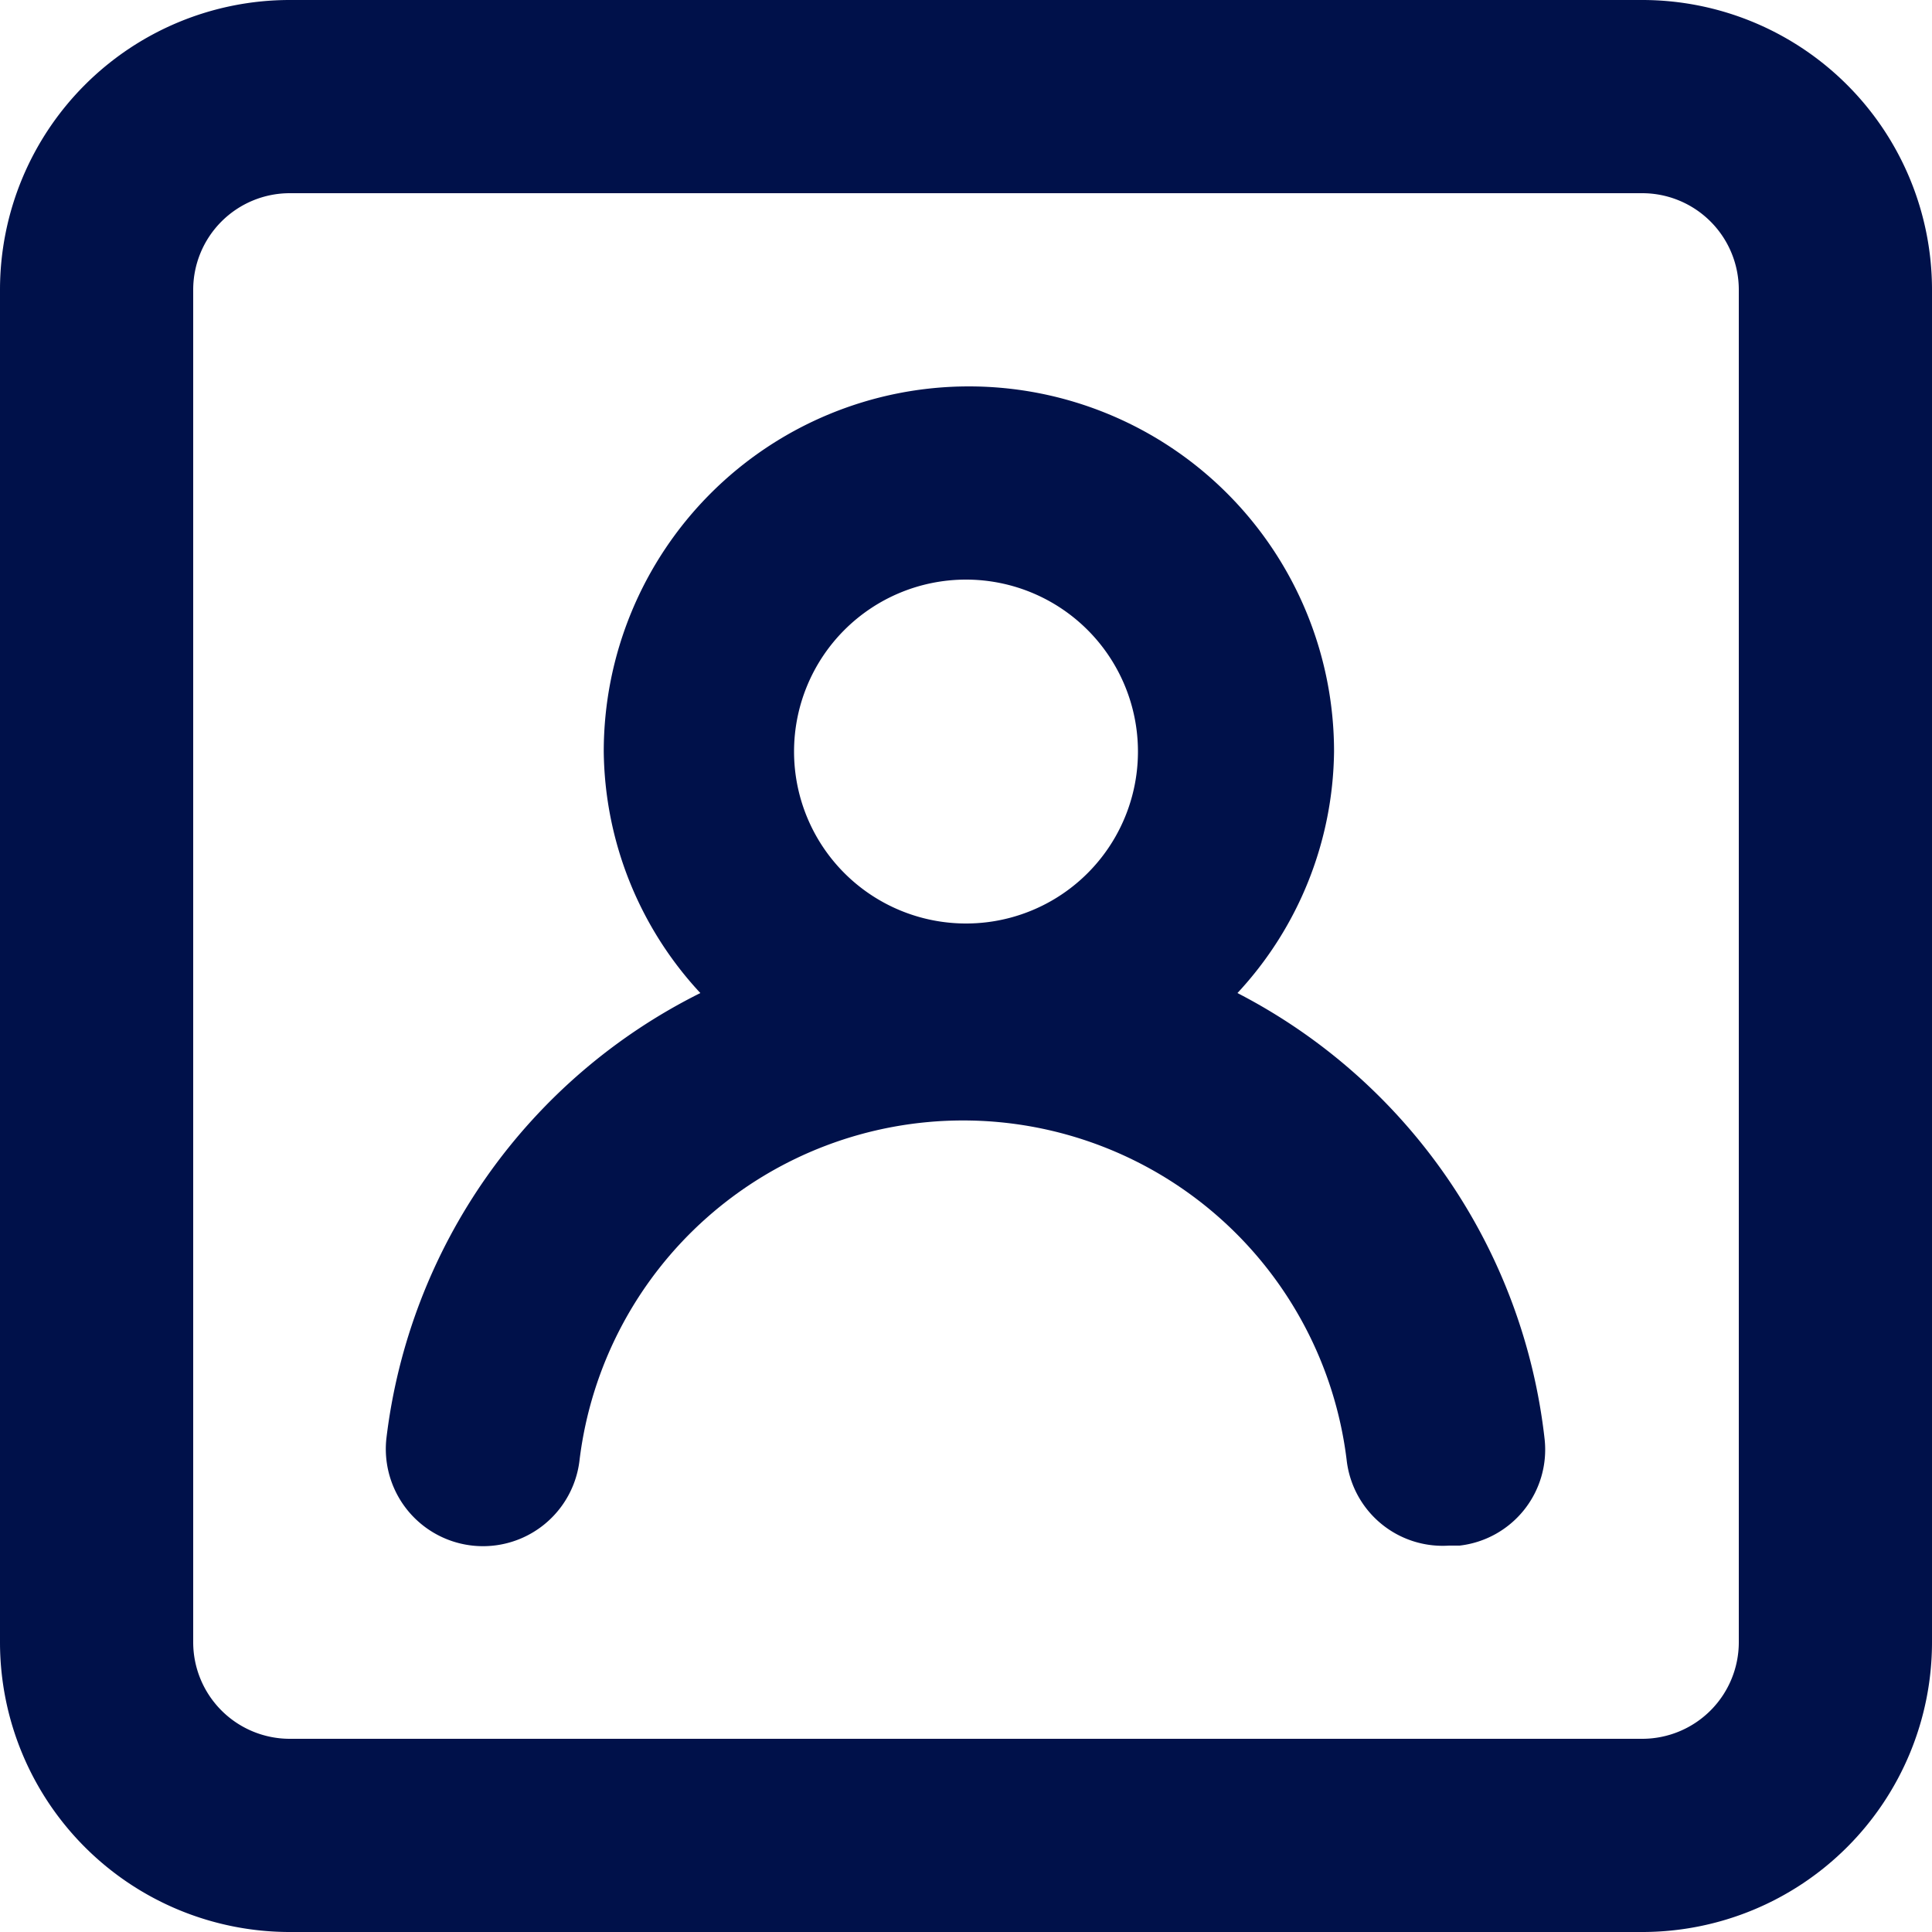<svg xmlns="http://www.w3.org/2000/svg" width="20" height="20" viewBox="0 0 40 40">
  <defs>
    <style>
      .cls-1 {
        fill: #00114a;
        fill-rule: evenodd;
      }
    </style>
  </defs>
  <path class="cls-1" d="M770.62,1041.56a7.457,7.457,0,0,0,2-5,7.56,7.56,0,0,0-15.12,0,7.457,7.457,0,0,0,2,5,11.877,11.877,0,0,0-6.5,9.22,2.012,2.012,0,1,0,4,.44,8,8,0,0,1,15.88,0A2,2,0,0,0,775,1053h0.22a2,2,0,0,0,1.76-2.2A11.877,11.877,0,0,0,770.62,1041.56Zm-5.62-1.44a3.56,3.56,0,1,1,3.56-3.56h0A3.558,3.558,0,0,1,765,1040.12ZM779,1021H751a6,6,0,0,0-6,6v28a6,6,0,0,0,6,6h28a6,6,0,0,0,6-6v-28A6,6,0,0,0,779,1021Zm2,34a2,2,0,0,1-2,2H751a2,2,0,0,1-2-2v-28a2,2,0,0,1,2-2h28a2,2,0,0,1,2,2v28Z" transform="translate(-745 -1021)"/>
</svg>
